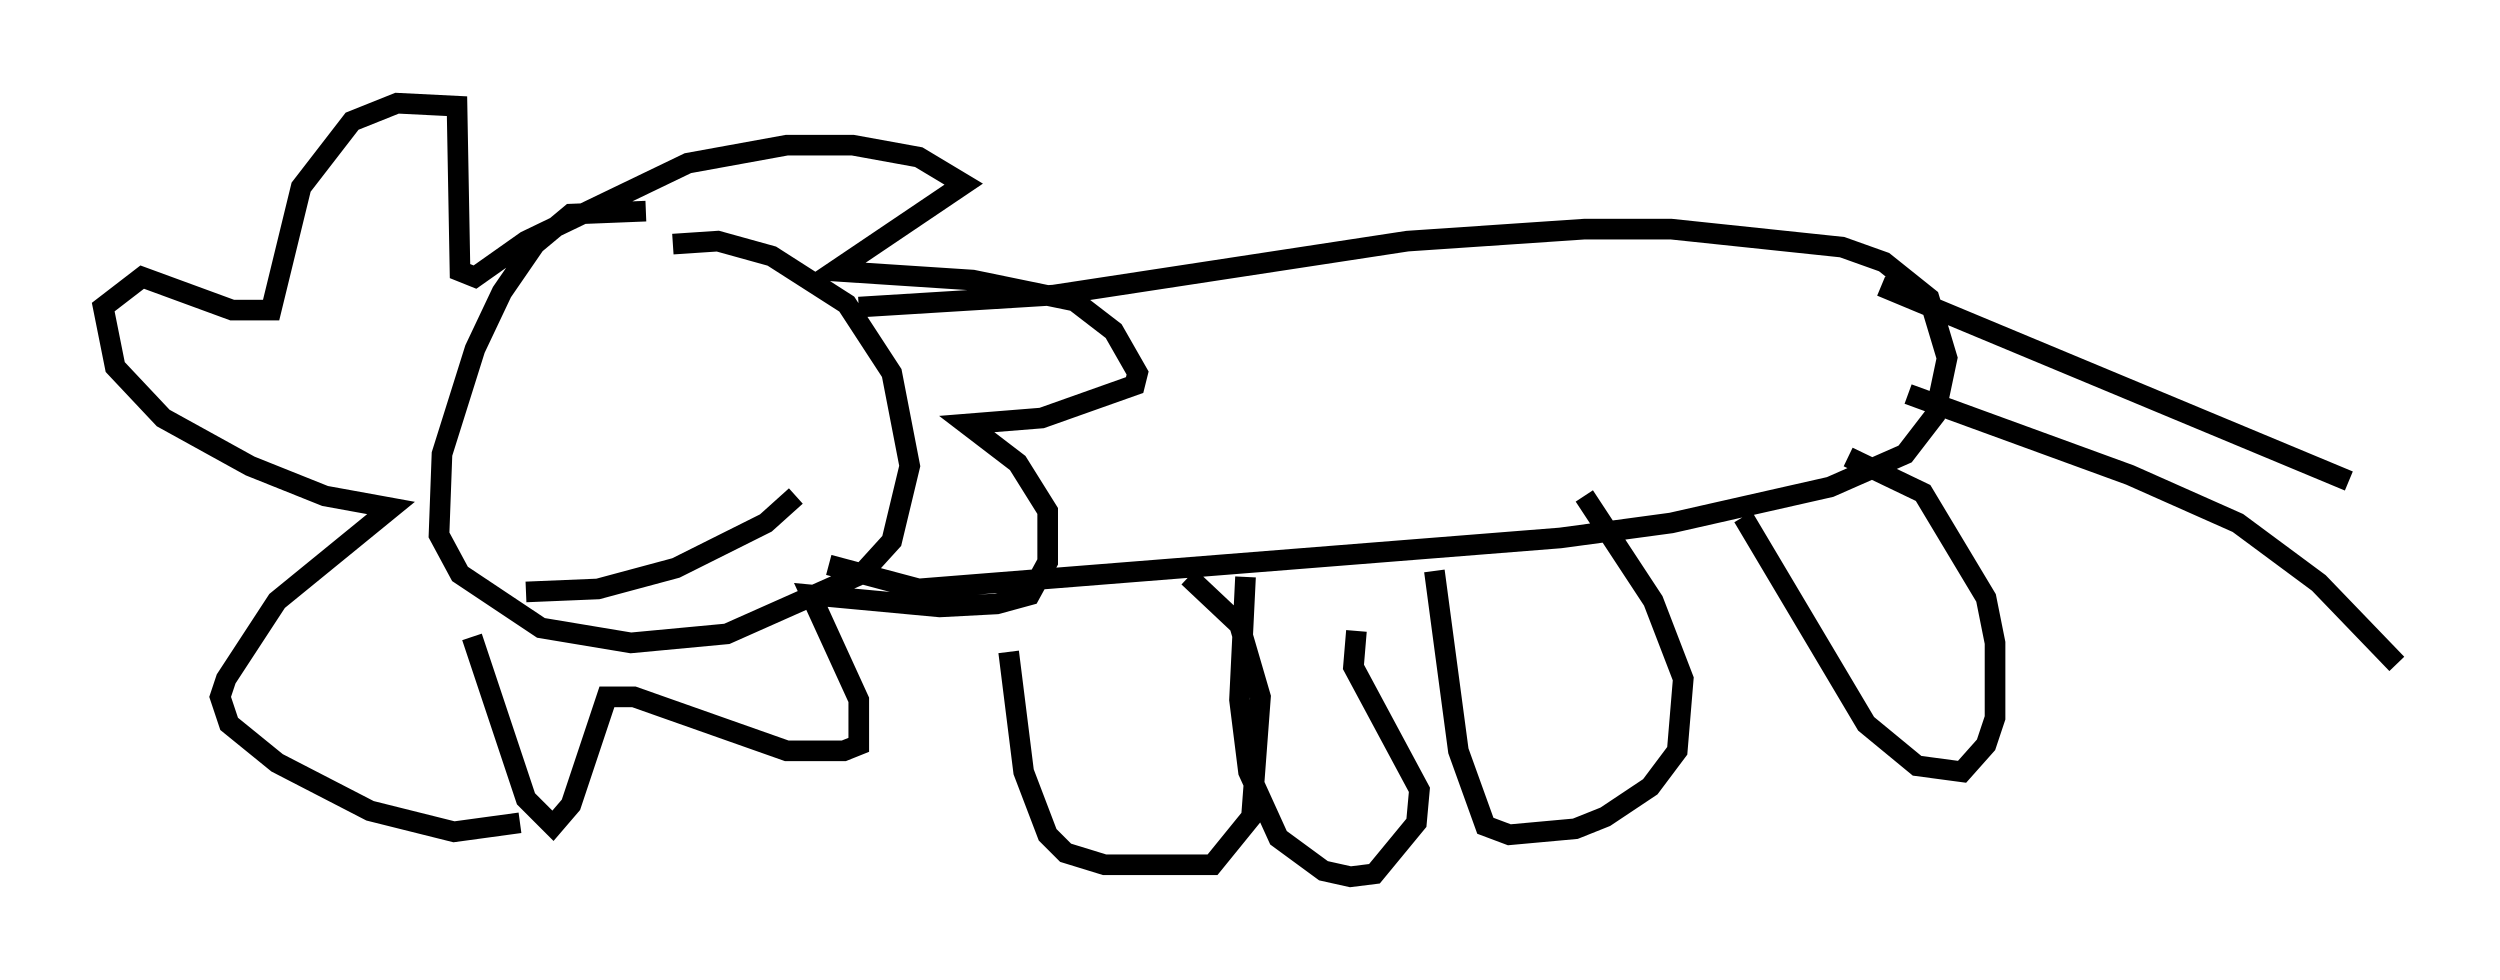 <?xml version="1.0" encoding="utf-8" ?>
<svg baseProfile="full" height="47.475" version="1.1" width="121.117" xmlns="http://www.w3.org/2000/svg" xmlns:ev="http://www.w3.org/2001/xml-events" xmlns:xlink="http://www.w3.org/1999/xlink"><defs /><rect fill="white" height="47.475" width="121.117" x="0" y="0" /><path d="M35.067, 11.536 m-3.777, -1.307 l-3.631, 0.145 -1.743, 1.453 l-1.598, 2.324 -1.307, 2.76 l-1.598, 5.084 -0.145, 3.922 l1.017, 1.888 3.922, 2.615 l4.358, 0.726 4.648, -0.436 l6.536, -2.905 1.453, -1.598 l0.872, -3.631 -0.872, -4.503 l-2.179, -3.341 -3.631, -2.324 l-2.615, -0.726 -2.179, 0.145 m7.553, 15.542 l4.358, 1.162 31.084, -2.469 l5.374, -0.726 7.698, -1.743 l3.631, -1.598 1.453, -1.888 l0.581, -2.76 -0.872, -2.905 l-2.179, -1.743 -2.034, -0.726 l-8.279, -0.872 -4.212, 0.0 l-8.57, 0.581 -17.14, 2.615 l-9.441, 0.581 m7.263, 16.704 l0.726, 5.81 1.162, 3.05 l0.872, 0.872 1.888, 0.581 l5.229, 0.0 1.888, -2.324 l0.436, -5.81 -1.017, -3.486 l-2.469, -2.324 m11.911, -0.291 l1.162, 8.715 1.307, 3.631 l1.162, 0.436 3.196, -0.291 l1.453, -0.581 2.179, -1.453 l1.307, -1.743 0.291, -3.486 l-1.453, -3.777 -3.341, -5.084 m7.698, 1.017 l5.955, 10.022 2.469, 2.034 l2.179, 0.291 1.162, -1.307 l0.436, -1.307 0.0, -3.631 l-0.436, -2.179 -3.05, -5.084 l-3.631, -1.743 m-29.195, 5.81 l-0.291, 5.955 0.436, 3.486 l1.453, 3.196 2.179, 1.598 l1.307, 0.291 1.162, -0.145 l2.034, -2.469 0.145, -1.598 l-3.196, -5.955 0.145, -1.743 m26.726, -11.475 l10.749, 3.922 5.229, 2.324 l3.922, 2.905 3.777, 3.922 m-24.983, -18.302 l22.659, 9.441 m-90.927, 7.553 l2.615, 7.844 1.307, 1.307 l0.872, -1.017 1.743, -5.229 l1.307, 0.0 7.408, 2.615 l2.76, 0.0 0.726, -0.291 l0.0, -2.179 -2.324, -5.084 l6.246, 0.581 2.76, -0.145 l1.598, -0.436 0.872, -1.598 l0.0, -2.469 -1.453, -2.324 l-2.469, -1.888 3.631, -0.291 l4.503, -1.598 0.145, -0.581 l-1.162, -2.034 -1.888, -1.453 l-4.939, -1.017 -6.682, -0.436 l6.246, -4.212 -2.179, -1.307 l-3.196, -0.581 -3.196, 0.0 l-4.793, 0.872 -7.844, 3.777 l-2.469, 1.743 -0.726, -0.291 l-0.145, -7.989 -2.905, -0.145 l-2.179, 0.872 -2.469, 3.196 l-1.453, 5.955 -1.888, 0.0 l-4.358, -1.598 -1.888, 1.453 l0.581, 2.905 2.324, 2.469 l4.212, 2.324 3.631, 1.453 l3.196, 0.581 -5.52, 4.503 l-2.469, 3.777 -0.291, 0.872 l0.436, 1.307 2.324, 1.888 l4.503, 2.324 4.067, 1.017 l3.196, -0.436 m0.872, -19.318 l0.0, 0.0 m8.279, -2.324 l0.0, 0.0 m-8.86, 10.458 l3.486, -0.145 3.777, -1.017 l4.358, -2.179 1.453, -1.307 " fill="none" stroke="black" stroke-width="1" /></svg>